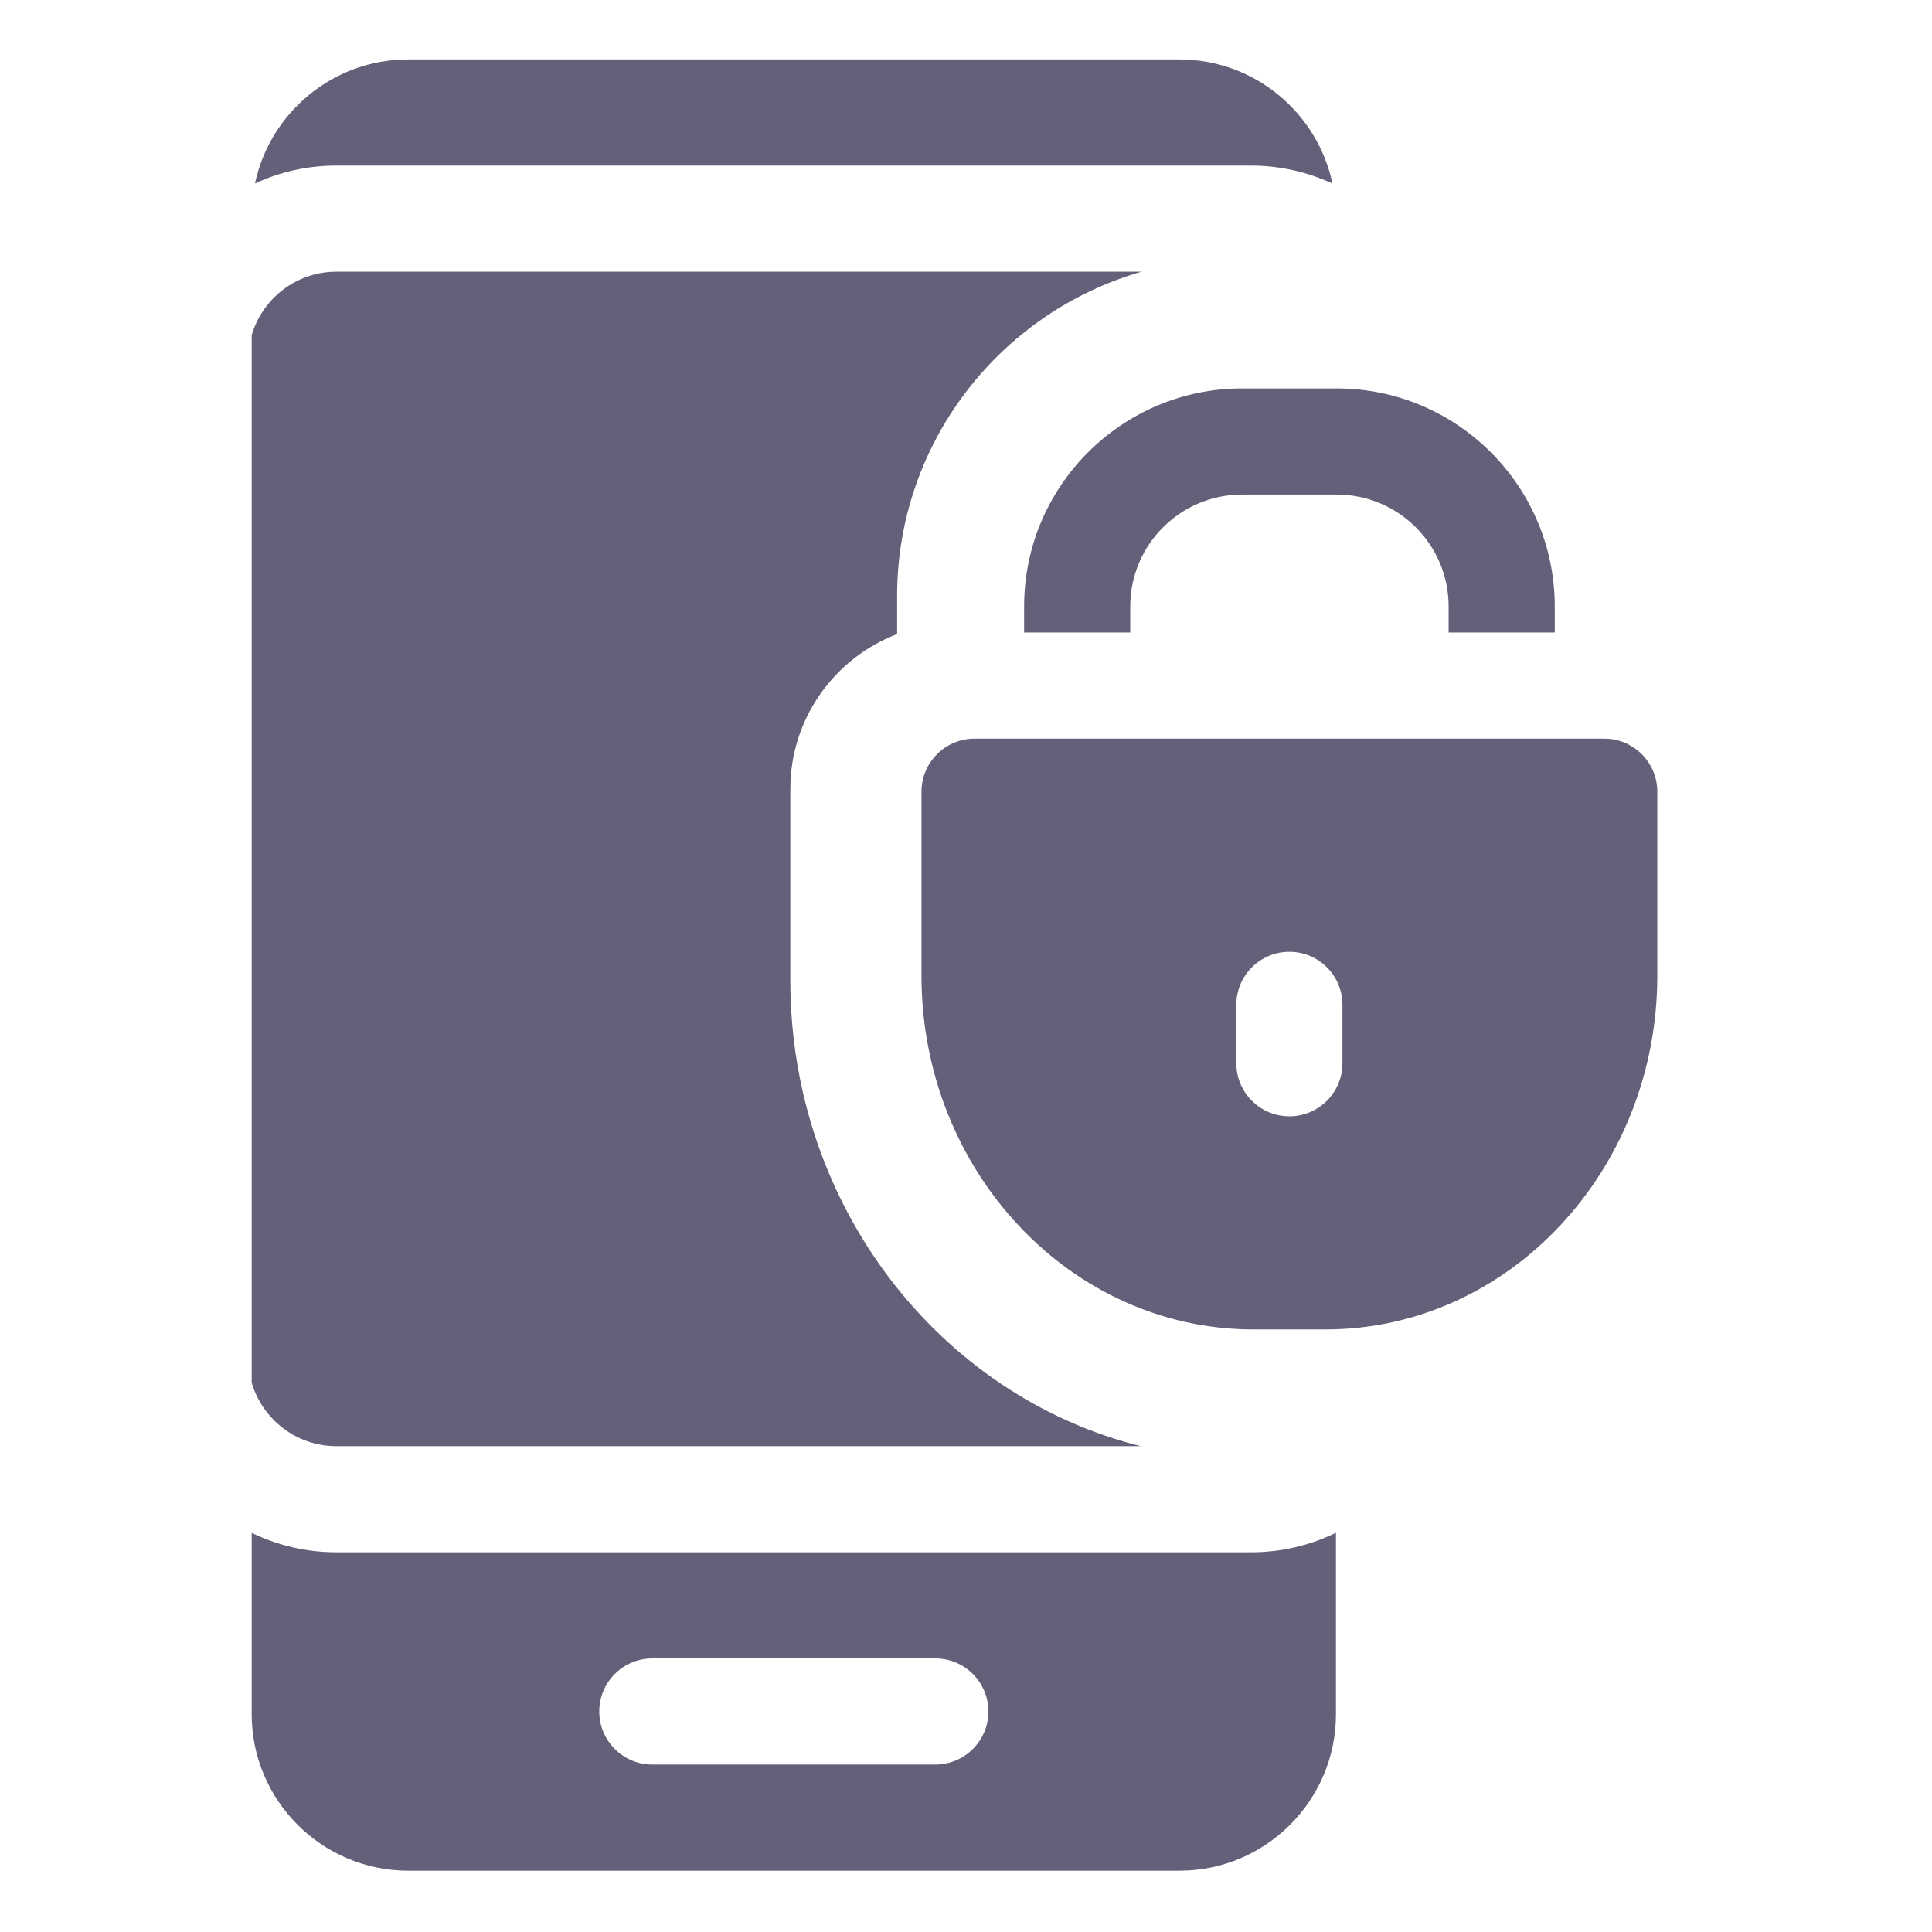 <svg width="200" height="200" viewBox="0 0 200 200" fill="none" xmlns="http://www.w3.org/2000/svg">
<path d="M129.497 17.139C132.51 17.139 135.367 17.808 137.935 18.998C136.384 11.669 129.868 6.152 122.085 6.152H42.245C34.465 6.152 27.952 11.666 26.396 18.99C28.959 17.805 31.807 17.139 34.809 17.139H129.497Z" fill="#646079"/>
<path d="M34.821 160.693C31.682 160.693 28.707 159.968 26.055 158.679V177.45C26.055 186.384 33.324 193.652 42.257 193.652H122.097C131.03 193.652 138.298 186.384 138.298 177.45V158.67C135.641 159.966 132.66 160.693 129.509 160.693H34.821ZM96.825 182.666H67.528C64.494 182.666 62.035 180.207 62.035 177.173C62.035 174.139 64.494 171.68 67.528 171.68H96.825C99.86 171.68 102.318 174.139 102.318 177.173C102.318 180.207 99.86 182.666 96.825 182.666Z" fill="#646079"/>
<path d="M34.821 149.707H118.085C97.311 144.517 81.815 124.872 81.815 101.494V81.673C81.815 74.361 86.413 68.105 92.869 65.64V61.701C92.869 45.774 103.586 32.307 118.185 28.125H34.821C30.678 28.125 27.173 30.901 26.055 34.694V143.138C27.173 146.931 30.678 149.707 34.821 149.707Z" fill="#646079"/>
<path d="M106.016 62.772V65.479H117.002V62.772C117.002 56.388 122.195 51.197 128.577 51.197H138.389C144.77 51.197 149.961 56.388 149.961 62.772V65.479H160.948V62.772C160.948 50.332 150.829 40.211 138.389 40.211H128.577C116.137 40.211 106.016 50.332 106.016 62.772Z" fill="#646079"/>
<path d="M166.07 76.465H100.884C97.851 76.465 95.391 78.924 95.391 81.958V101C95.391 121.194 110.802 137.622 129.744 137.622H137.211C156.153 137.622 171.563 121.194 171.563 101V81.958C171.563 78.924 169.105 76.465 166.07 76.465ZM138.97 110.065C138.97 113.098 136.512 115.558 133.477 115.558C130.443 115.558 127.983 113.098 127.983 110.065V104.022C127.983 100.988 130.443 98.529 133.477 98.529C136.512 98.529 138.97 100.988 138.97 104.022V110.065Z" fill="#646079"/>
</svg>
